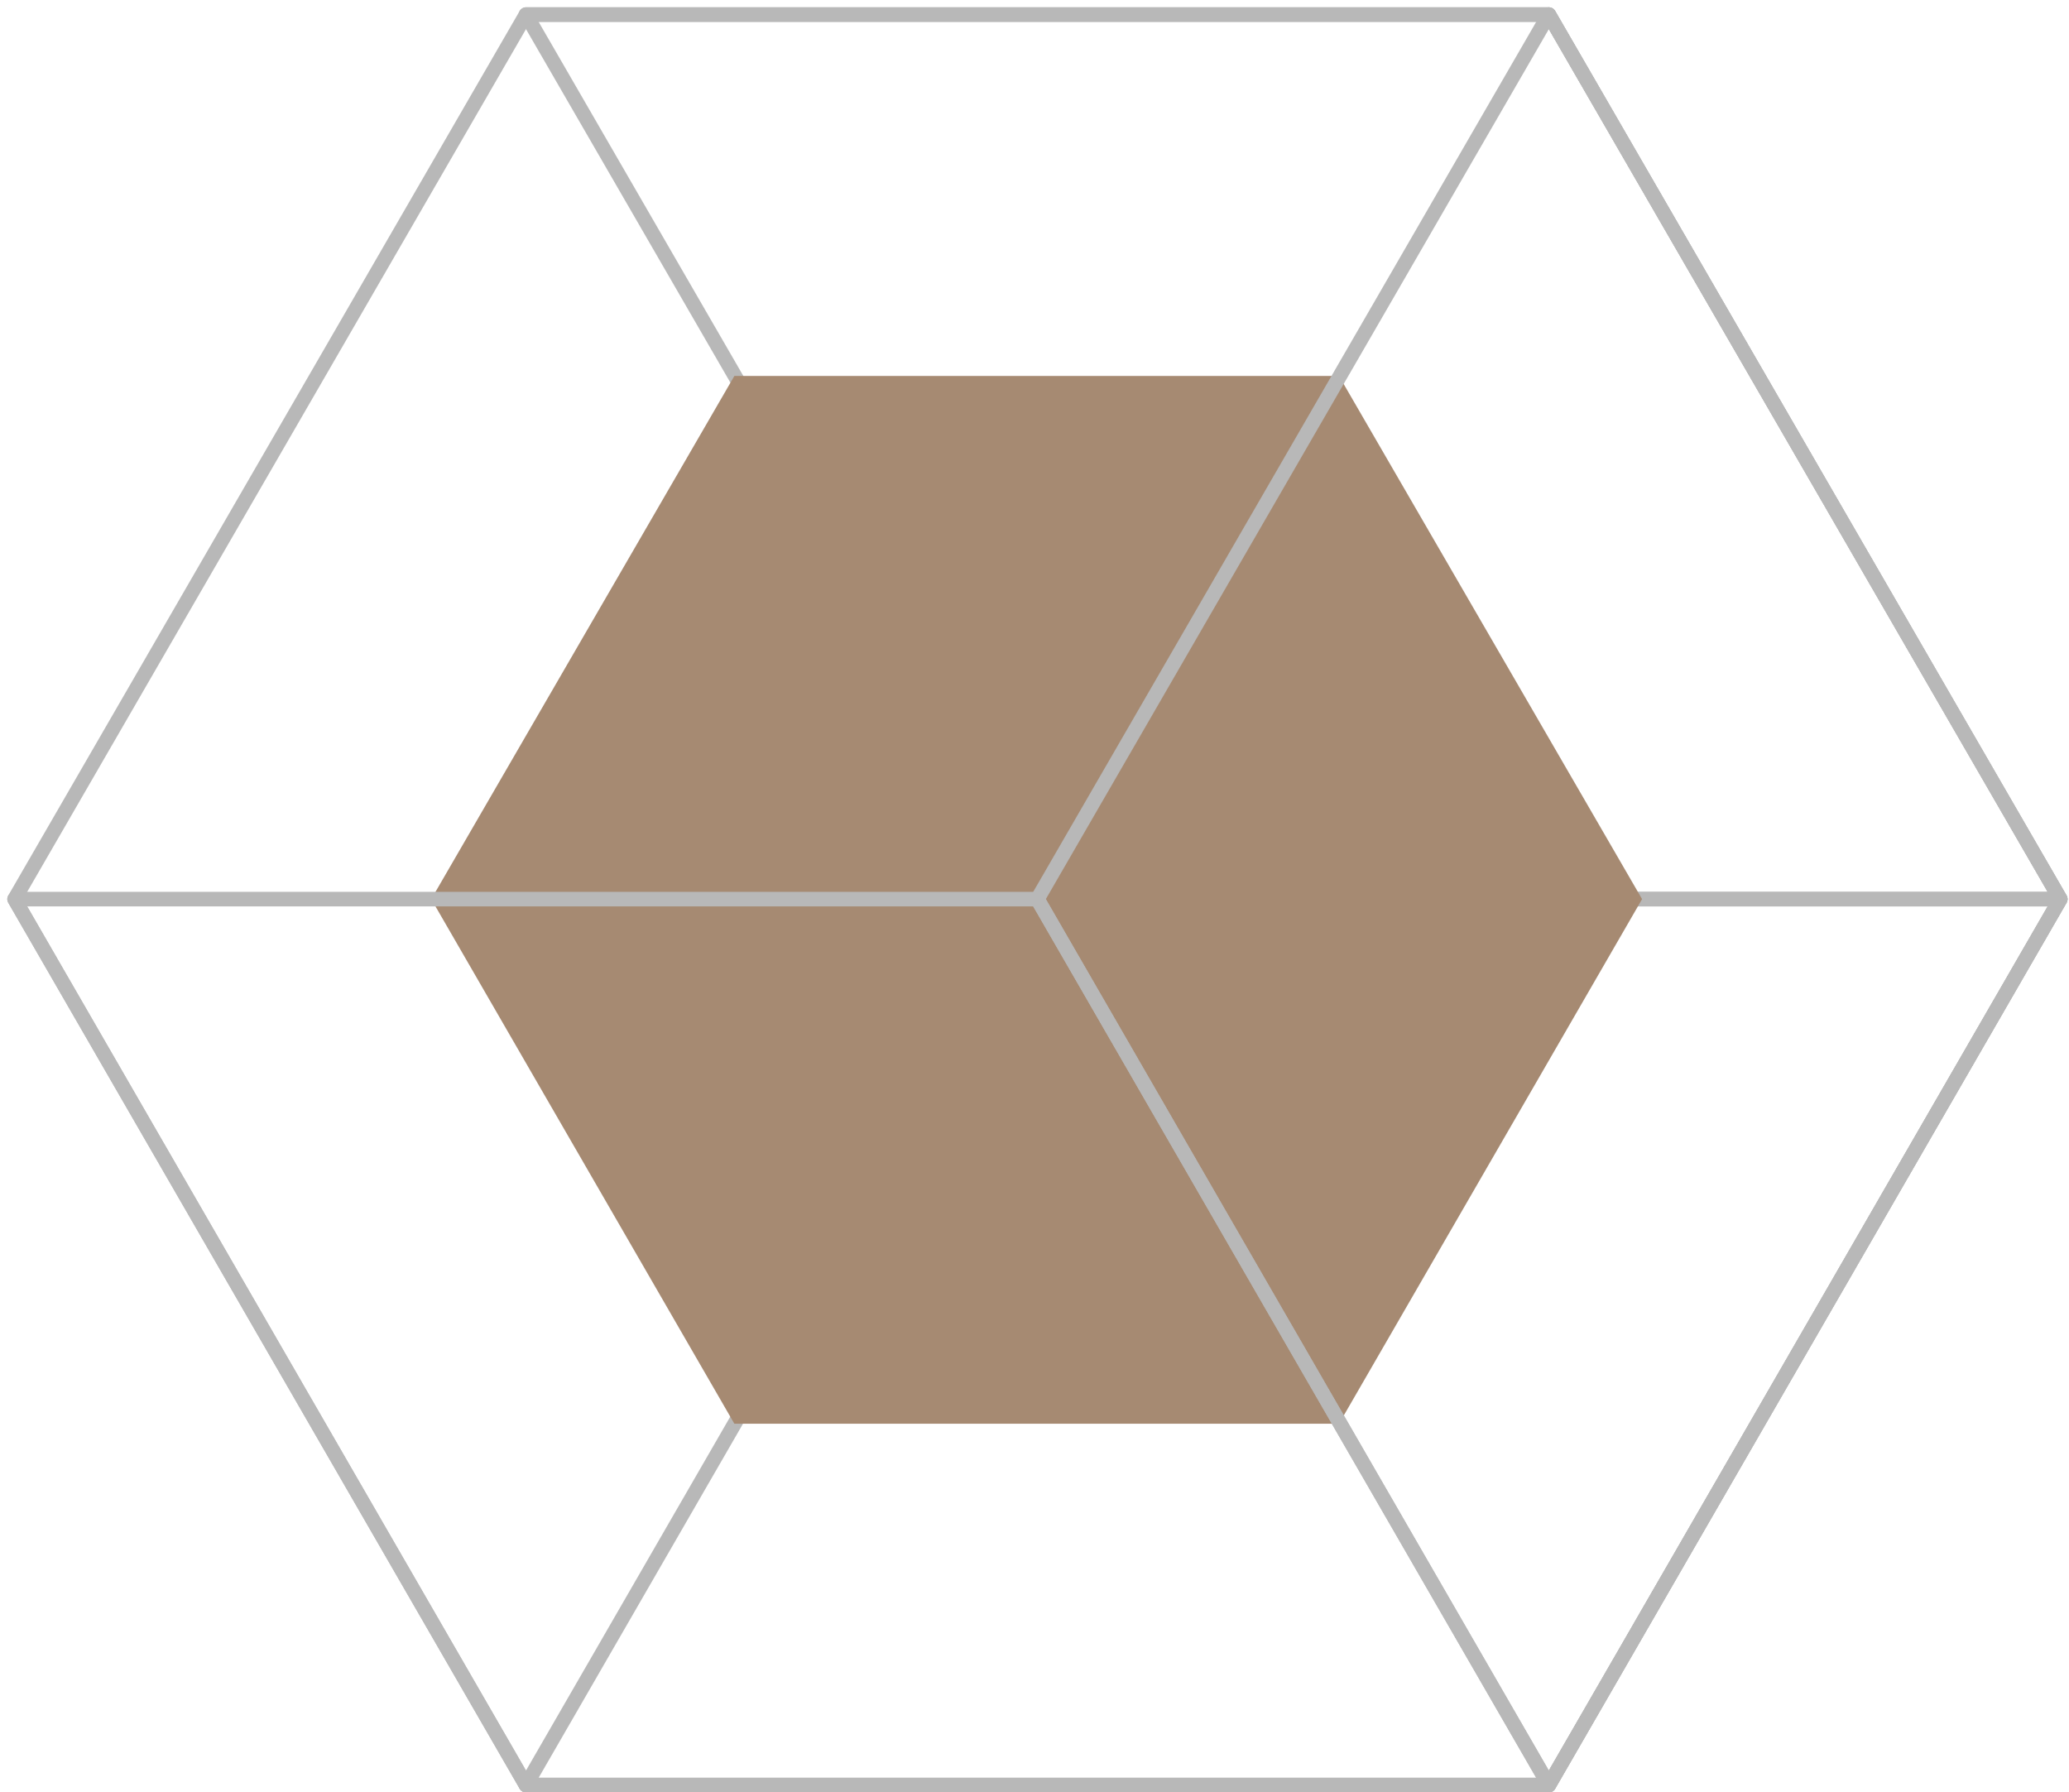 <svg width="142" height="123" viewBox="0 0 142 123" fill="none" xmlns="http://www.w3.org/2000/svg">
<path d="M141.4 61.7H71.2L36.1 1H106.3L141.4 61.7Z" stroke="#B8B8B8" stroke-miterlimit="10" stroke-linejoin="round"/>
<path d="M141.4 61.7H71.2L36.1 122.5H106.3L141.4 61.7Z" stroke="#B8B8B8" stroke-miterlimit="10" stroke-linejoin="round"/>
<path d="M50.4 25.8H91.9L112.7 61.7L91.9 97.7H50.4L29.6 61.7L50.4 25.8Z" fill="#A68A72"/>
<path d="M36.1 1H106.3L141.4 61.7L106.3 122.5H36.1L1 61.7L36.1 1Z" stroke="#B8B8B8" stroke-miterlimit="10" stroke-linejoin="round"/>
<path d="M106.3 1L71.2 61.7L106.3 122.5L141.4 61.7L106.3 1Z" stroke="#B8B8B8" stroke-miterlimit="10" stroke-linejoin="round"/>
<path d="M71.2 61.7H1L36.1 122.5H106.3L71.2 61.7Z" stroke="#B8B8B8" stroke-miterlimit="10" stroke-linecap="round" stroke-linejoin="round"/>
</svg>
